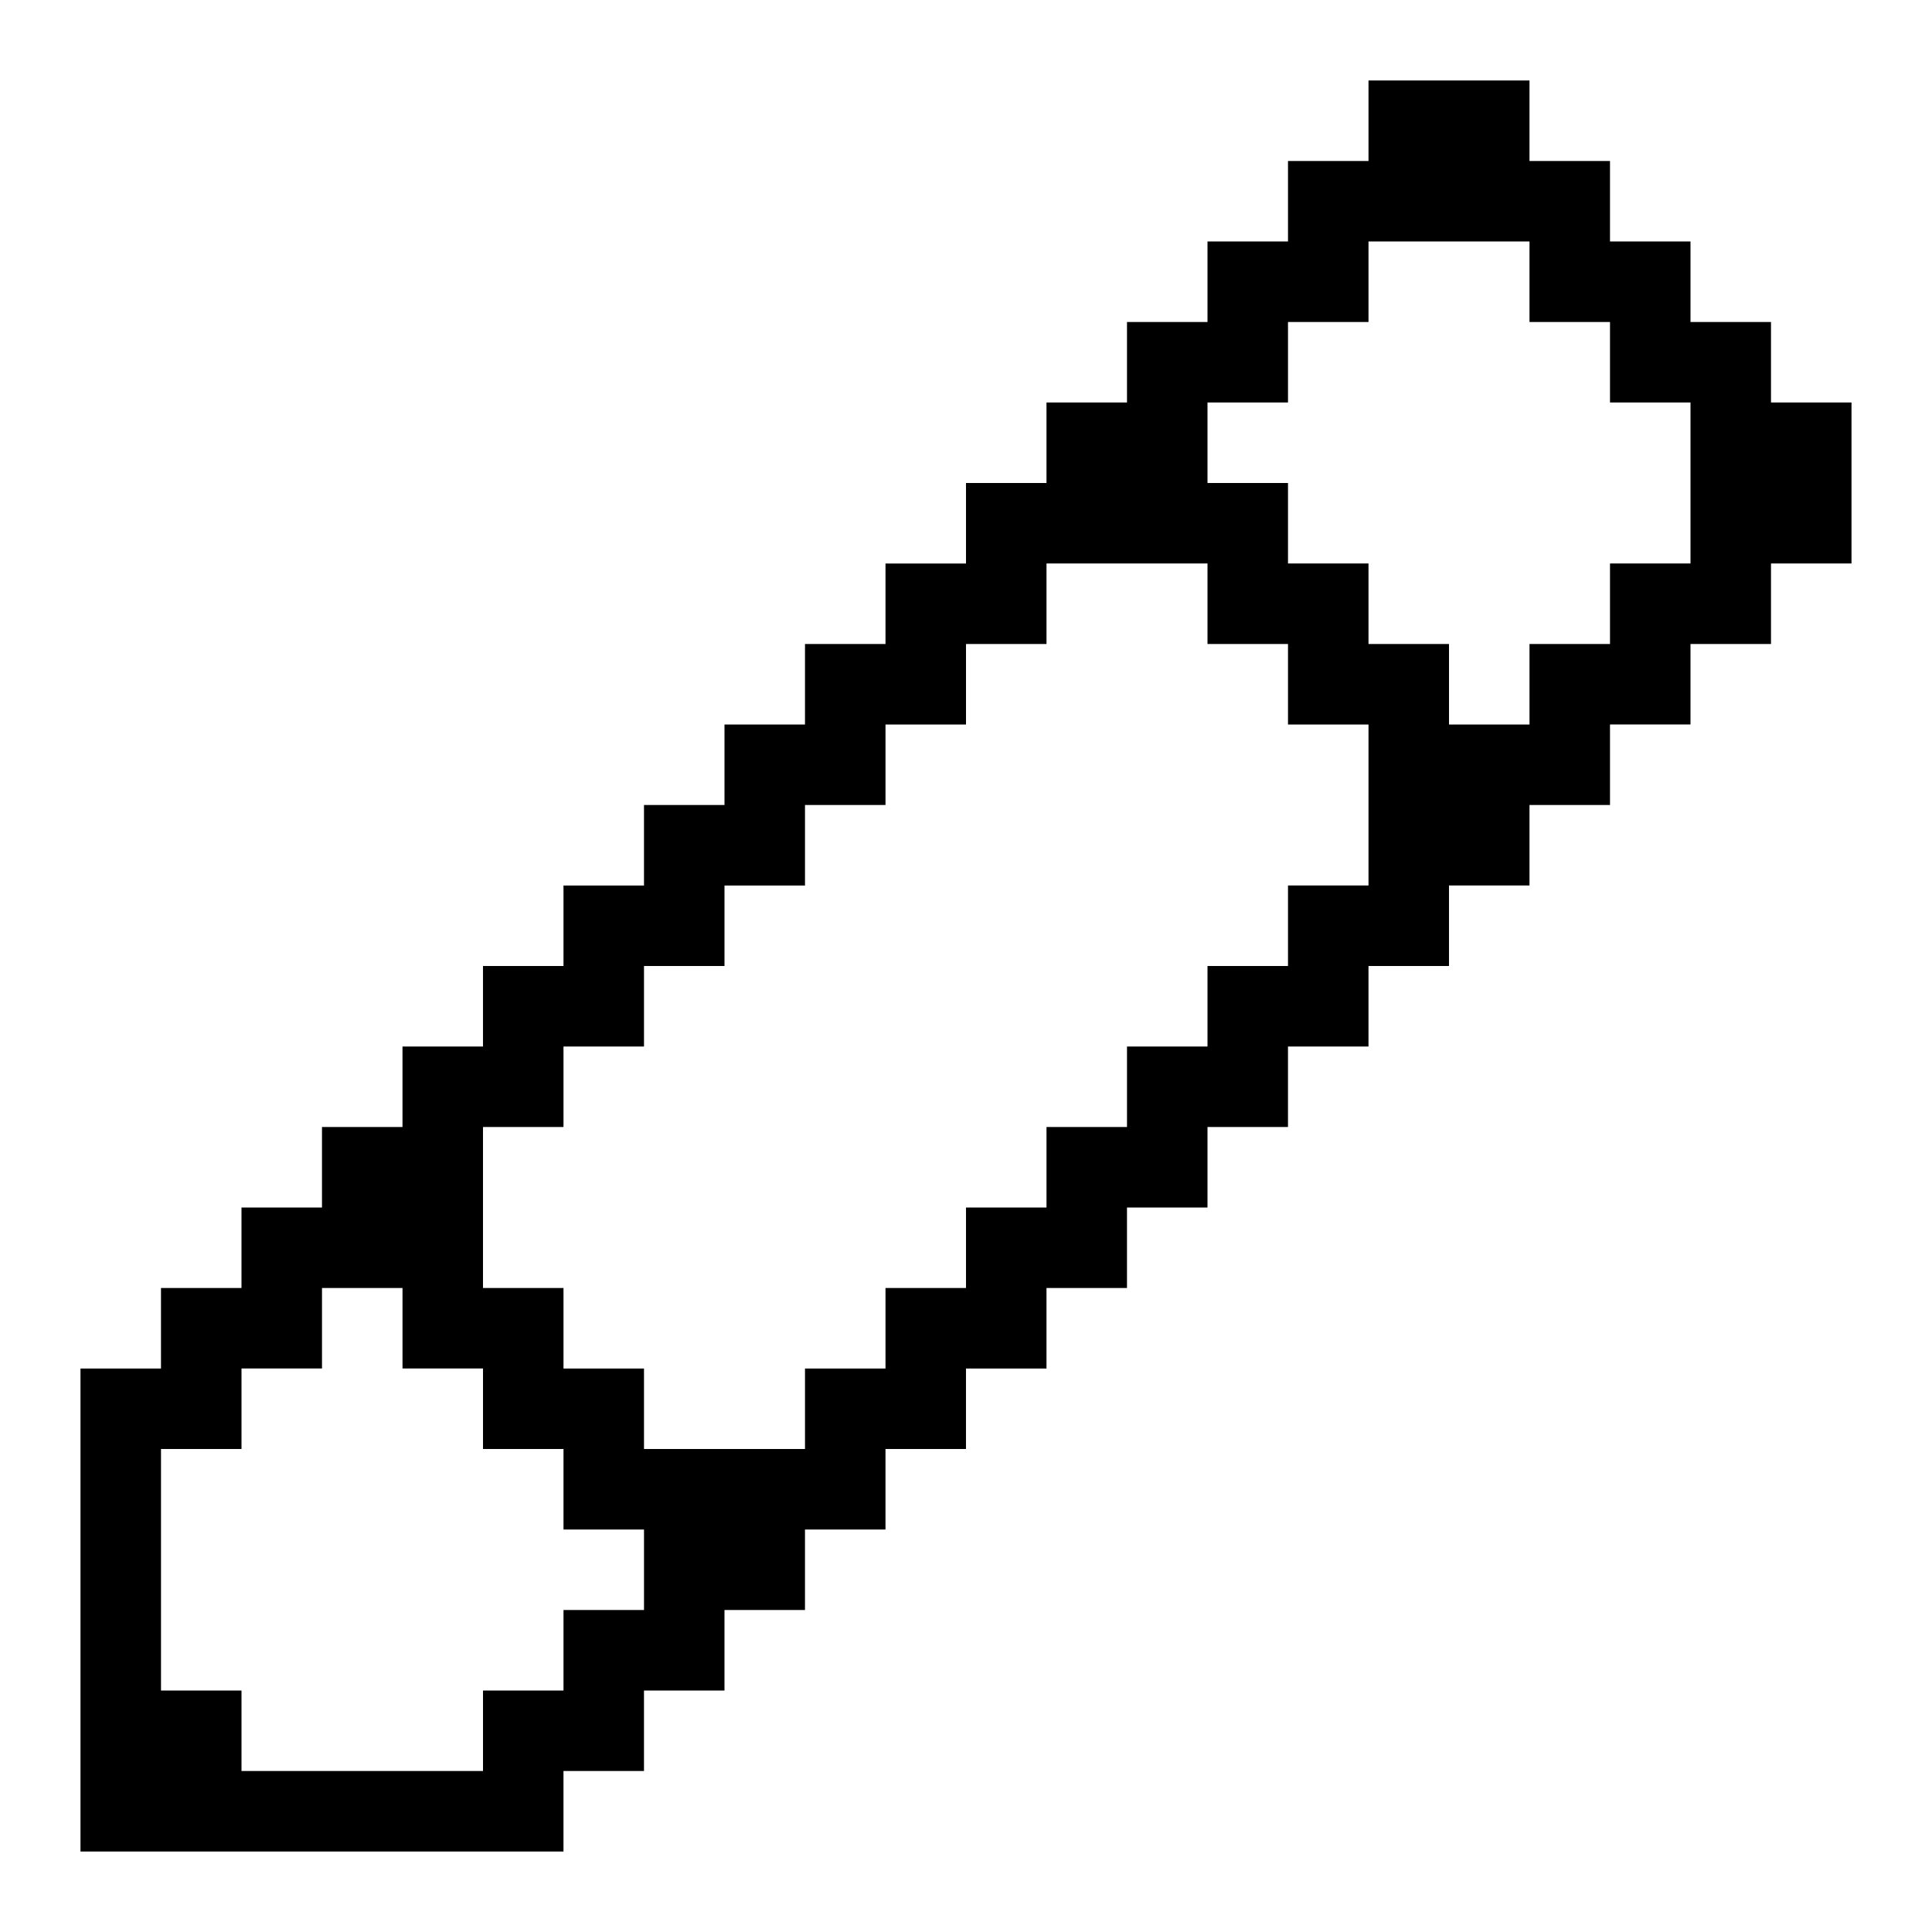 <?xml version="1.0" encoding="UTF-8"?><svg id="Pencil" xmlns="http://www.w3.org/2000/svg" viewBox="0 0 24 24"><path d="m22,5v-1h-1v-1h-1v-1h-1v-1h-2v1h-1v1h-1v1h-1v1h-1v1h-1v1h-1v1h-1v1h-1v1h-1v1h-1v1h-1v1h-1v1h-1v1h-1v1h-1v1h-1v6h6v-1h1v-1h1v-1h1v-1h1v-1h1v-1h1v-1h1v-1h1v-1h1v-1h1v-1h1v-1h1v-1h1v-1h1v-1h1v-1h1v-2h-1Zm-15,15v1h-1v1h-3v-1h-1v-3h1v-1h1v-1h1v1h1v1h1v1h1v1h-1Zm9-9v1h-1v1h-1v1h-1v1h-1v1h-1v1h-1v1h-2v-1h-1v-1h-1v-2h1v-1h1v-1h1v-1h1v-1h1v-1h1v-1h1v-1h2v1h1v1h1v2h-1Zm4-4v1h-1v1h-1v-1h-1v-1h-1v-1h-1v-1h1v-1h1v-1h2v1h1v1h1v2h-1Z"/></svg>